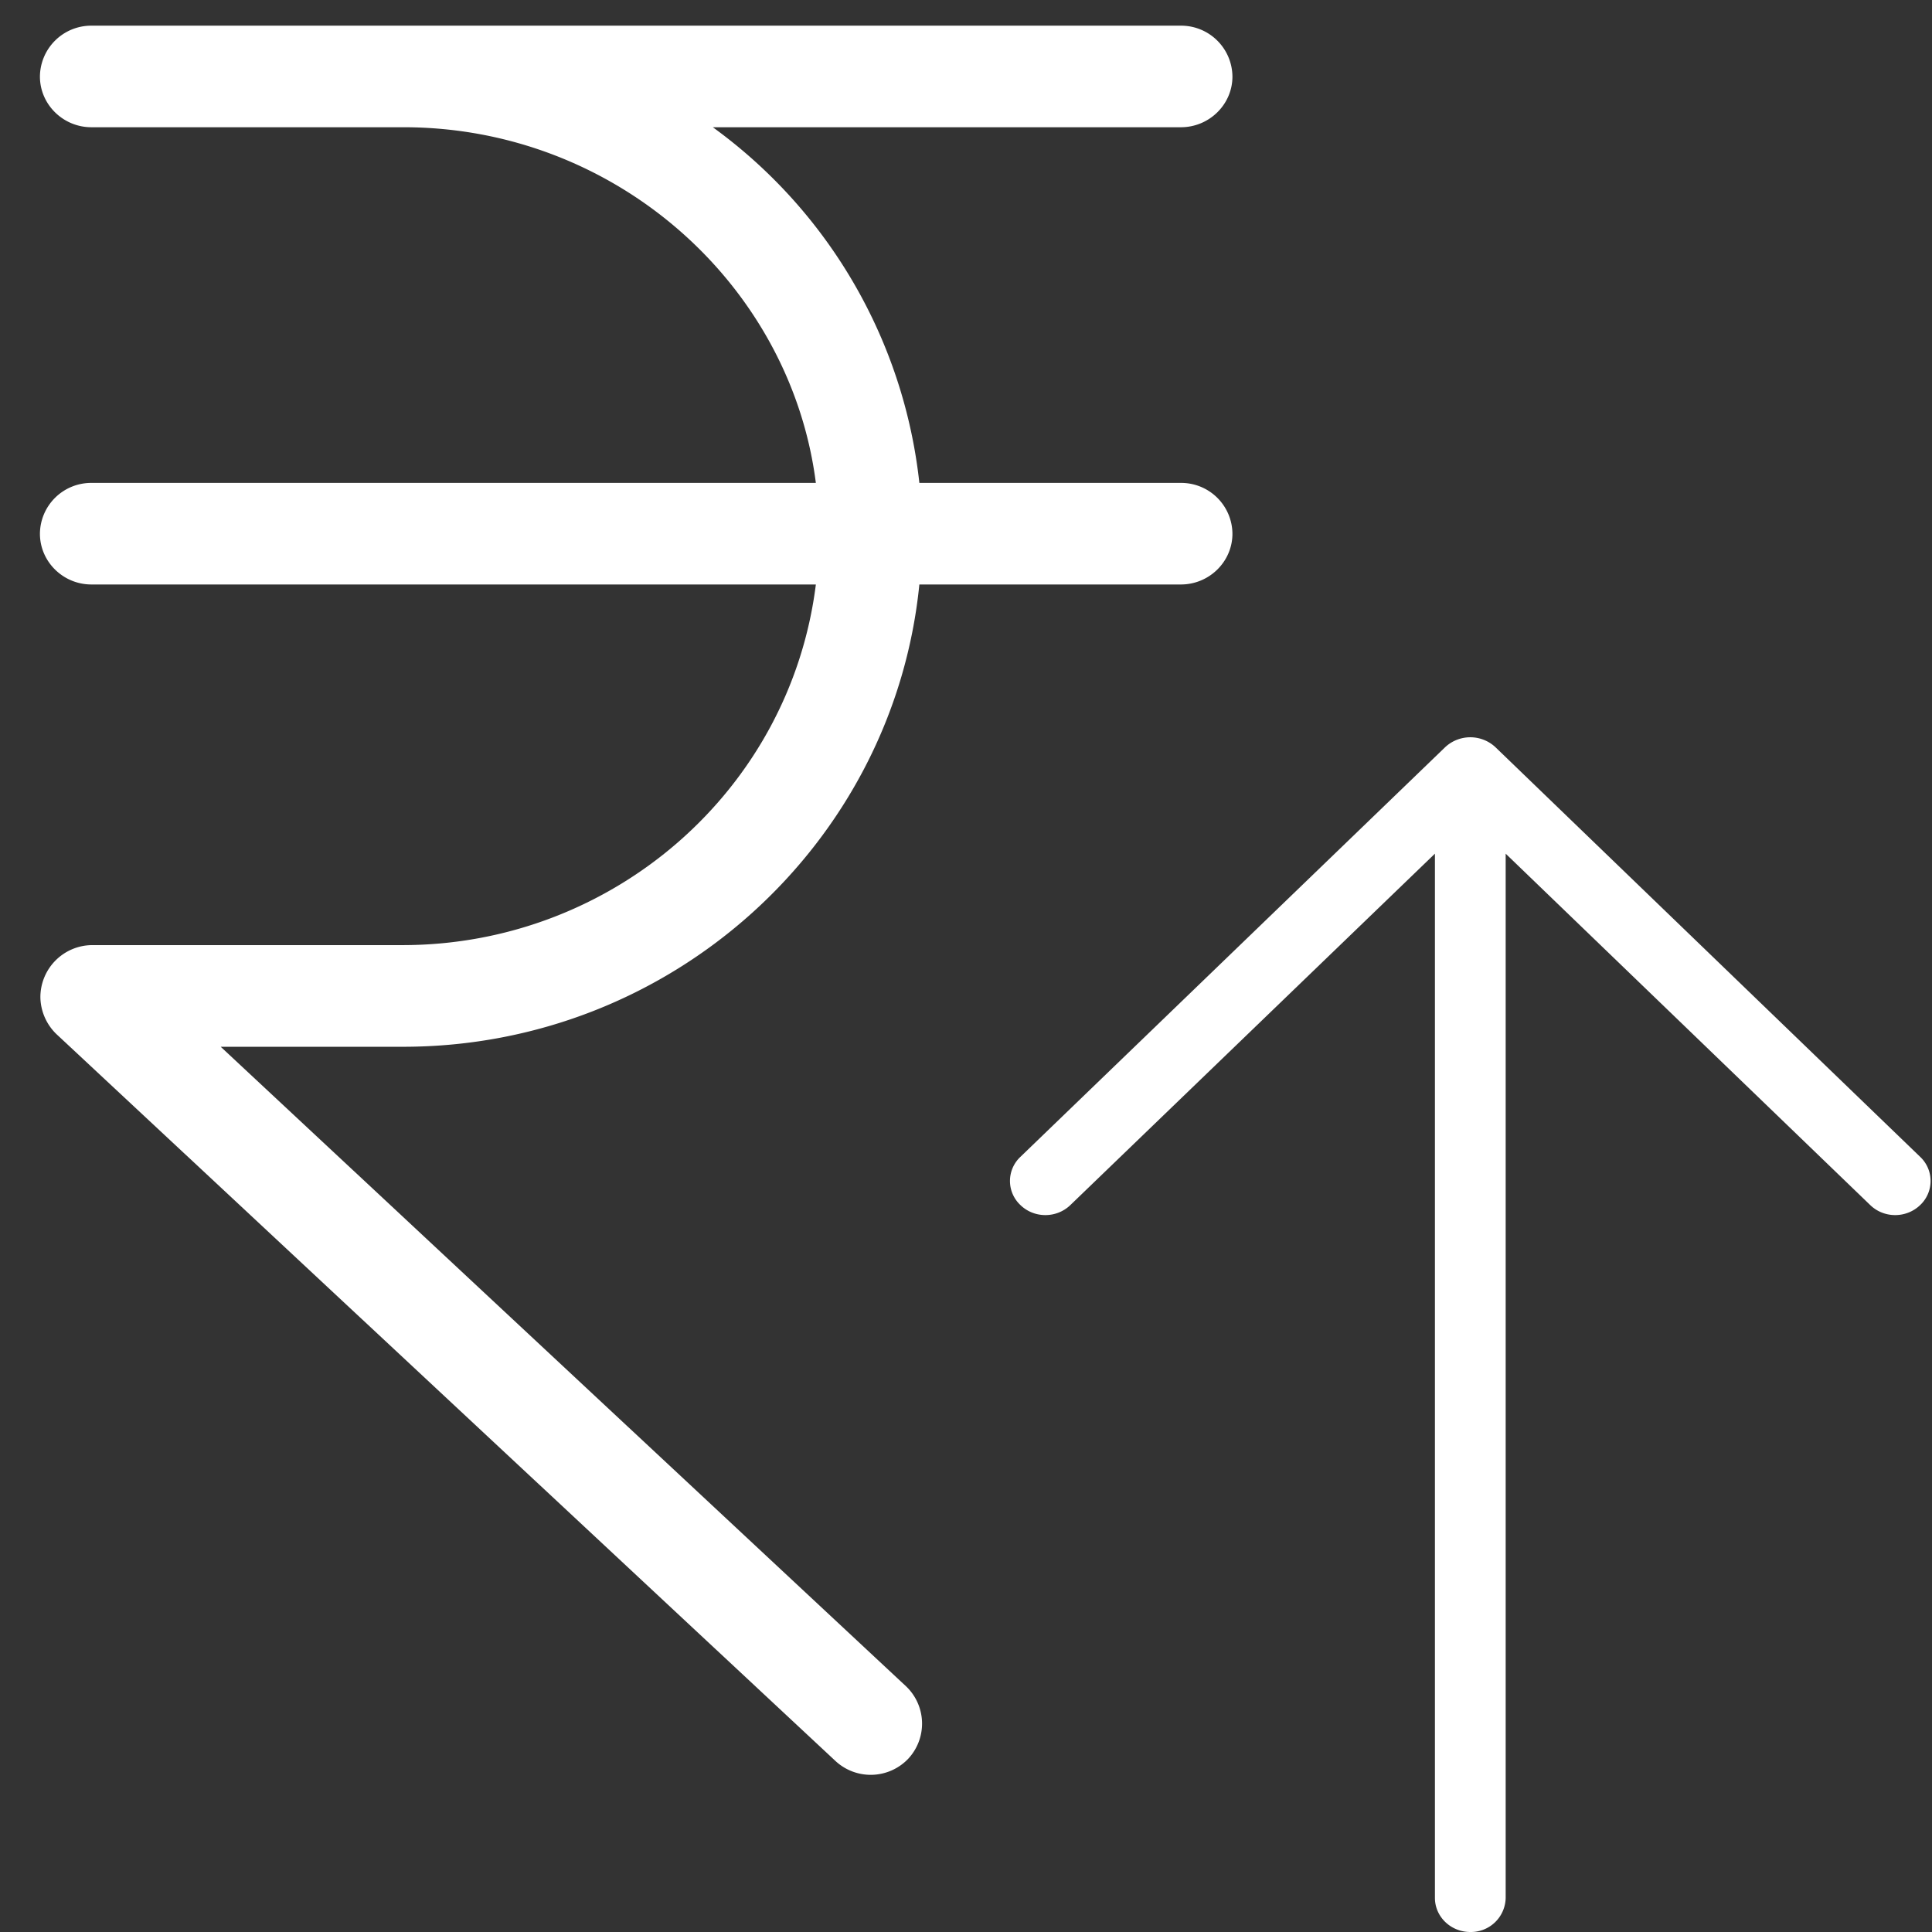 <svg xmlns="http://www.w3.org/2000/svg" width="21" height="21">
    <rect width="100%" height="100%" fill="#333333" stroke="none"/>
    <path fill="#FFF" fill-rule="evenodd" d="M12.836 5.249H9.993a5.512 5.512 0 0 0-2.245-3.866h5.088c.308 0 .56-.248.56-.551a.558.558 0 0 0-.56-.553H.993a.558.558 0 0 0-.559.553c0 .303.252.551.559.551h3.392c2.306 0 4.208 1.712 4.483 3.866H.993a.557.557 0 0 0-.559.552c0 .304.252.552.559.552h7.875c-.28 2.236-2.206 3.915-4.483 3.92H.999a.566.566 0 0 0-.56.569.57.57 0 0 0 .174.398l8.468 7.901a.563.563 0 0 0 .789-.022.56.56 0 0 0-.022-.79l-7.449-6.951H4.38c2.921 0 5.332-2.209 5.613-5.025h2.843c.308 0 .56-.248.56-.552a.557.557 0 0 0-.56-.552z"/>
    <path fill="#FFF" fill-rule="evenodd" d="M20.328 13.098c.15.146.393.146.544 0a.36.36 0 0 0 0-.523l-4.618-4.454a.4.4 0 0 0-.545 0l-4.618 4.454a.359.359 0 0 0 0 .523c.15.146.393.146.544 0l3.962-3.819v11.35c0 .205.172.371.385.371a.378.378 0 0 0 .384-.371V9.279l3.962 3.819z"/>
</svg>

